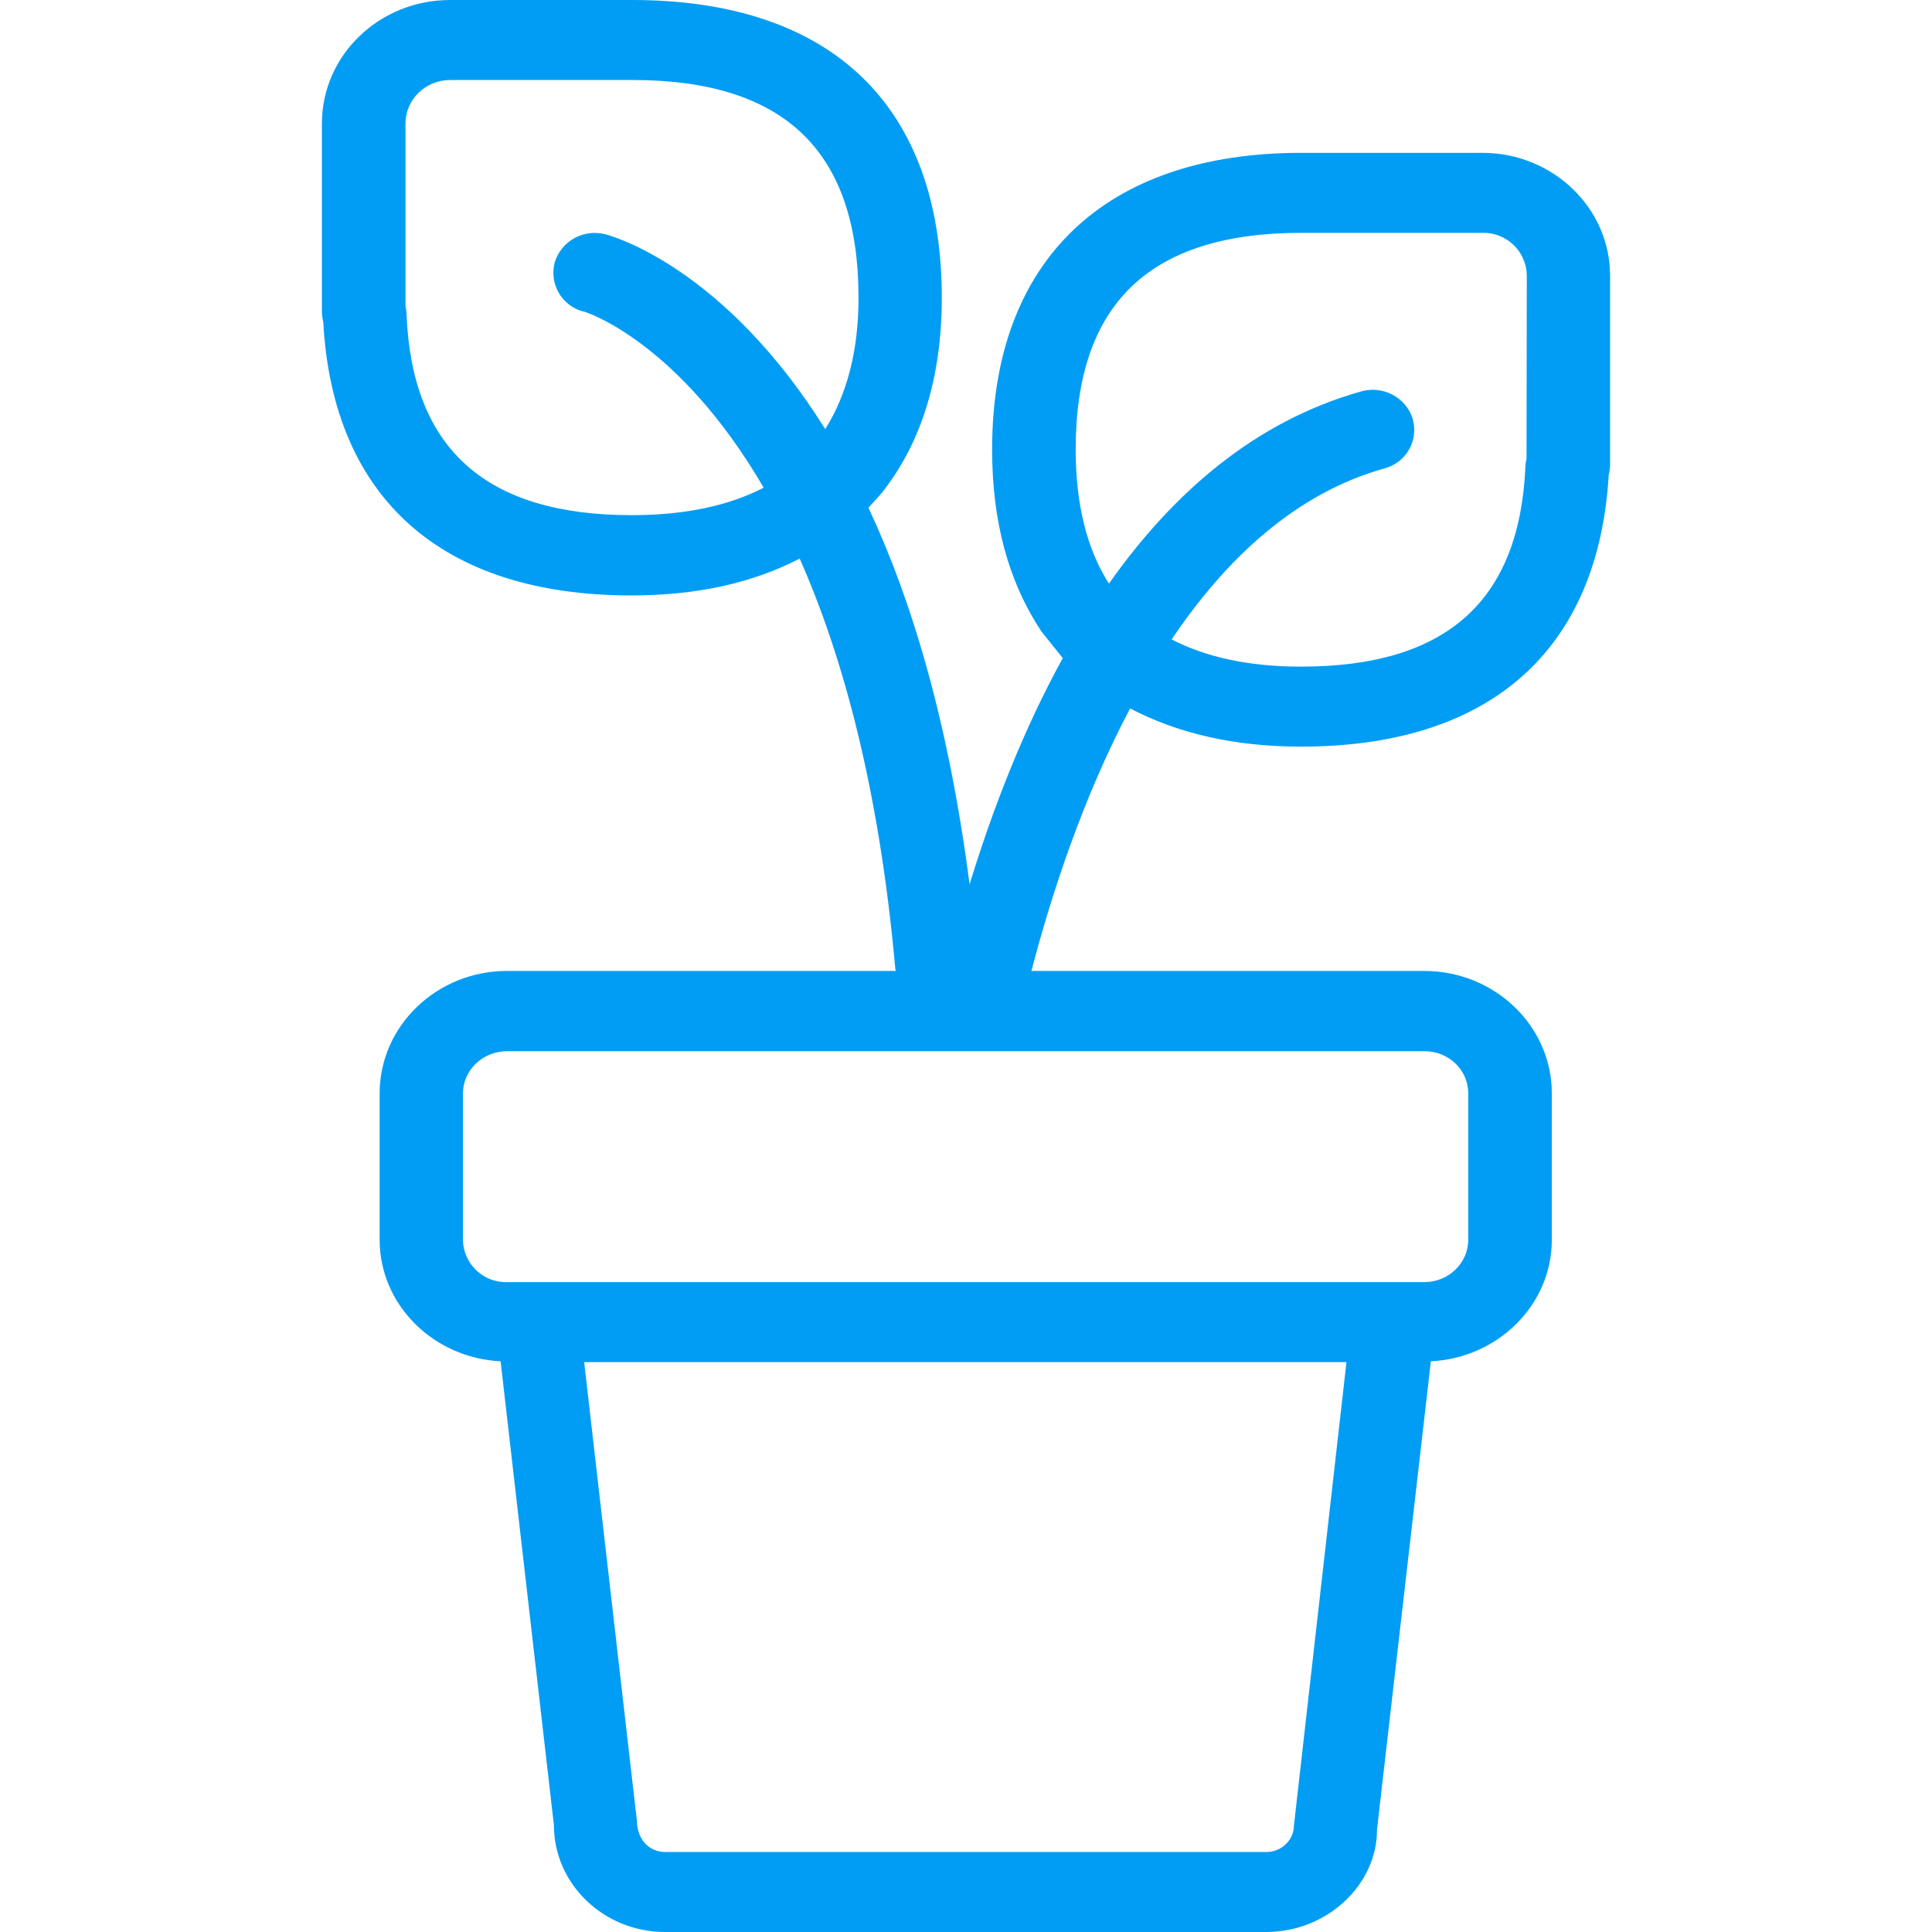 <?xml version="1.0" encoding="UTF-8"?>
<svg xmlns="http://www.w3.org/2000/svg" viewBox="0 0 702.8 702.8"><path fill="#019df4" fill-rule="evenodd" d="M555.3 166.9c-.2.9-.4 1.8-.4 2.7-2.1 49.1-28.8 72.9-81.6 72.9-19.2 0-34.7-3.5-47.1-9.9 19.6-29.1 44.9-53.1 77.4-62.2 7.7-2 12.4-9.8 10.4-17.6 0-.2-.1-.3-.1-.5-2.5-7.8-10.9-12.2-18.8-9.9-38.7 10.9-68.5 37-91.7 69.9-8-12.5-12.1-28.8-12.1-48.8 0-53 26.9-78.8 82.1-78.8h65.9c8.7-.2 15.9 6.7 16.1 15.4l-.1 66.8zm-21.2 230.8V451c0 8.5-7.2 15.4-16 15.4H184.4c-8.7.2-15.8-6.7-16-15.3v-53.3c0-8.5 7.2-15.4 16-15.4h333.7c8.8-.1 16 6.8 16 15.3zM470.7 664c0 5.3-4.5 9.7-10 9.7H241.9c-5.6 0-10.1-4.4-10.2-11.2l-19.2-167h277.3L470.7 664zM229.8 187.4c-53 0-79.8-24-81.9-72.7 0-1.1-.1-2.2-.4-3.2V44.9c0-8.7 7.3-15.8 16.3-15.8H230c55.4 0 82.3 25.9 82.3 79.2 0 19.3-4.2 35.2-12.1 47.8-36.7-58.7-77.2-70.2-80.1-70.9-7.9-2-15.9 2.5-18.3 10.2-2.1 7.8 2.5 15.8 10.3 17.9h.2c.6.1 34.4 10.7 65.5 64.1-12.7 6.6-28.8 10-48 10zM539.3 55.6h-66c-71.5 0-112.4 39.3-112.4 107.9 0 26 5.8 47.9 18 66.3l7.7 9.6c-14.4 26.2-25.4 54.6-33.9 82.3-7.6-58.8-21.1-103.7-36.8-137l4.1-4.5c.2-.3.4-.6.7-.8 14.6-18.4 21.9-42.4 21.9-71.2C342.5 38.4 302.5 0 229.9 0h-66.2c-25.7 0-46.6 20.1-46.6 44.9v68.6c0 1.1.2 2.4.5 3.7 3.5 64.1 43.2 99.4 112.1 99.4 23.7 0 44-4.5 61.2-13.4 15.5 35 28.9 83.2 34.8 149.4 0 .2.2.4.2.6H184.4c-25.5 0-46.3 20-46.3 44.5V451c0 23.7 19.6 43 44 44.2L201.5 664c0 21.4 18.2 38.8 40.4 38.8h218.7c22.3 0 40.4-17.4 40.3-37.2l19.6-170.4c24.4-1.2 44-20.5 44-44.2v-53.3c0-24.5-20.8-44.5-46.4-44.5H375.2c7.2-27.6 18.7-63 35.9-95.5 17 8.9 37.5 13.9 62.2 13.9 68.5 0 108.1-34.8 111.9-98.8.3-1.2.5-2.5.5-3.8v-68.7c0-24.7-20.9-44.7-46.4-44.7z" clip-rule="evenodd" style="fill: #019df4;"/></svg>
